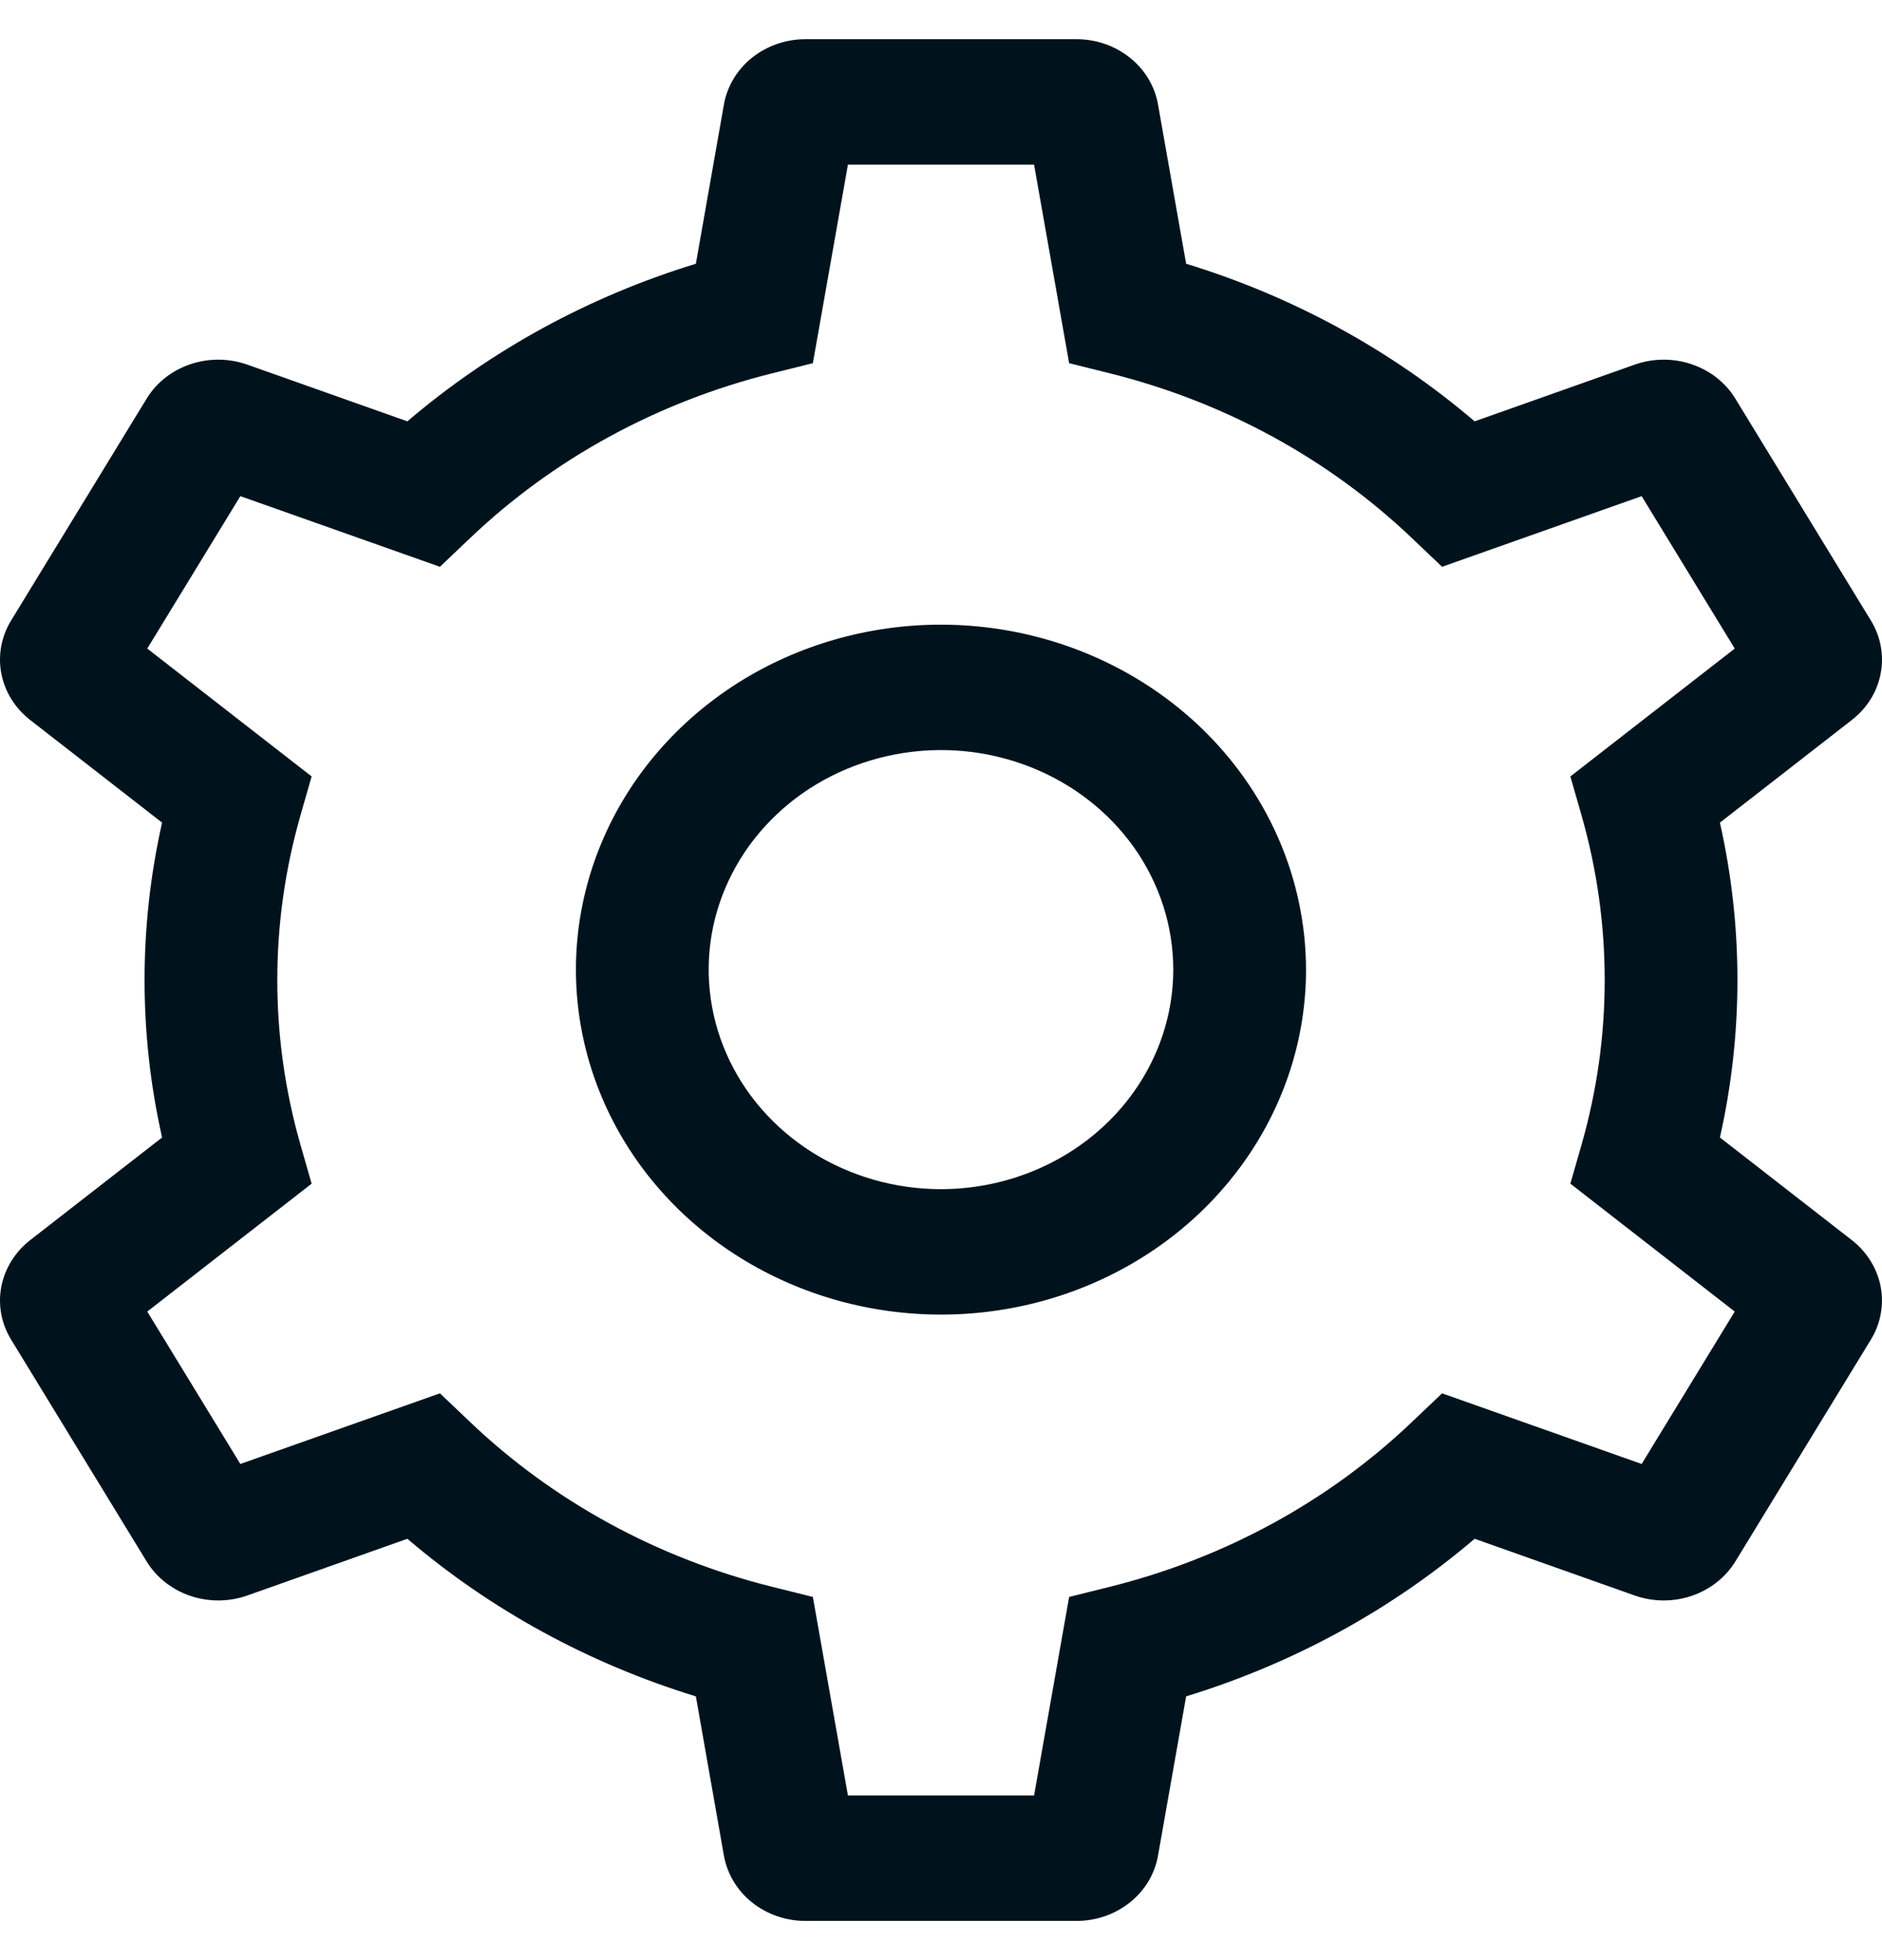 <svg width="24" height="25" viewBox="0 0 24 25" fill="none" xmlns="http://www.w3.org/2000/svg">
<path d="M12 7.967C11.079 7.967 10.179 8.225 9.413 8.708C8.648 9.192 8.051 9.879 7.699 10.683C7.347 11.487 7.254 12.372 7.434 13.225C7.614 14.079 8.057 14.863 8.708 15.478C9.359 16.093 10.188 16.512 11.091 16.682C11.995 16.852 12.931 16.765 13.781 16.432C14.632 16.099 15.359 15.535 15.87 14.811C16.382 14.088 16.655 13.237 16.655 12.367C16.653 11.2 16.162 10.082 15.29 9.257C14.417 8.432 13.234 7.968 12 7.967ZM12 15.167C11.414 15.167 10.841 15.002 10.354 14.695C9.867 14.387 9.487 13.95 9.263 13.438C9.039 12.927 8.98 12.364 9.094 11.82C9.209 11.277 9.491 10.778 9.905 10.387C10.319 9.995 10.847 9.729 11.422 9.621C11.996 9.512 12.592 9.568 13.133 9.78C13.675 9.992 14.137 10.351 14.463 10.811C14.788 11.272 14.962 11.813 14.962 12.367C14.961 13.109 14.649 13.821 14.093 14.346C13.538 14.871 12.785 15.166 12 15.167Z" fill="#00131D"/>
<path d="M23.614 15.816L21.933 14.508C22.231 13.184 22.231 11.816 21.933 10.492L23.614 9.184C23.808 9.034 23.939 8.824 23.983 8.59C24.028 8.357 23.983 8.117 23.857 7.912L22.132 5.088C22.008 4.882 21.809 4.726 21.573 4.646C21.338 4.566 21.079 4.568 20.845 4.651L18.805 5.374C17.742 4.466 16.489 3.781 15.126 3.364L14.768 1.336C14.728 1.102 14.601 0.889 14.409 0.736C14.218 0.583 13.976 0.499 13.725 0.5H10.275C10.024 0.499 9.782 0.583 9.59 0.736C9.399 0.889 9.272 1.102 9.231 1.336L8.874 3.364C7.511 3.781 6.258 4.466 5.195 5.374L3.155 4.651C2.92 4.568 2.662 4.566 2.426 4.646C2.19 4.726 1.992 4.882 1.868 5.088L0.143 7.912C0.017 8.117 -0.028 8.358 0.017 8.591C0.062 8.824 0.193 9.034 0.386 9.184L2.067 10.492C1.769 11.816 1.769 13.184 2.067 14.508L0.386 15.816C0.193 15.966 0.062 16.177 0.017 16.41C-0.028 16.643 0.017 16.883 0.143 17.088L1.868 19.912C1.992 20.117 2.191 20.274 2.426 20.354C2.662 20.434 2.921 20.432 3.155 20.349L5.195 19.626C6.258 20.534 7.511 21.218 8.874 21.636L9.231 23.664C9.272 23.898 9.399 24.111 9.59 24.264C9.782 24.417 10.024 24.501 10.275 24.5H13.725C13.976 24.501 14.218 24.417 14.409 24.264C14.601 24.111 14.728 23.898 14.768 23.664L15.126 21.636C16.489 21.218 17.742 20.534 18.805 19.626L20.845 20.349C21.079 20.432 21.338 20.434 21.573 20.354C21.809 20.274 22.007 20.117 22.132 19.912L23.857 17.088C23.983 16.883 24.027 16.643 23.983 16.41C23.938 16.177 23.807 15.966 23.614 15.816V15.816ZM20.935 18.672L18.39 17.771L18.005 18.137C16.945 19.148 15.618 19.872 14.163 20.236L13.634 20.368L13.187 22.9H10.813L10.366 20.368L9.837 20.236C8.382 19.872 7.056 19.148 5.995 18.137L5.61 17.771L3.065 18.672L1.878 16.728L3.974 15.097L3.831 14.598C3.438 13.224 3.438 11.776 3.831 10.402L3.974 9.903L1.878 8.272L3.065 6.328L5.61 7.229L5.995 6.863C7.056 5.852 8.382 5.128 9.837 4.764L10.366 4.632L10.813 2.1H13.187L13.634 4.632L14.163 4.764C15.618 5.128 16.944 5.852 18.005 6.863L18.39 7.229L20.935 6.328L22.122 8.272L20.026 9.903L20.169 10.402C20.562 11.776 20.562 13.224 20.169 14.598L20.026 15.097L22.122 16.728L20.935 18.672Z" fill="#00131D"/>
</svg>
